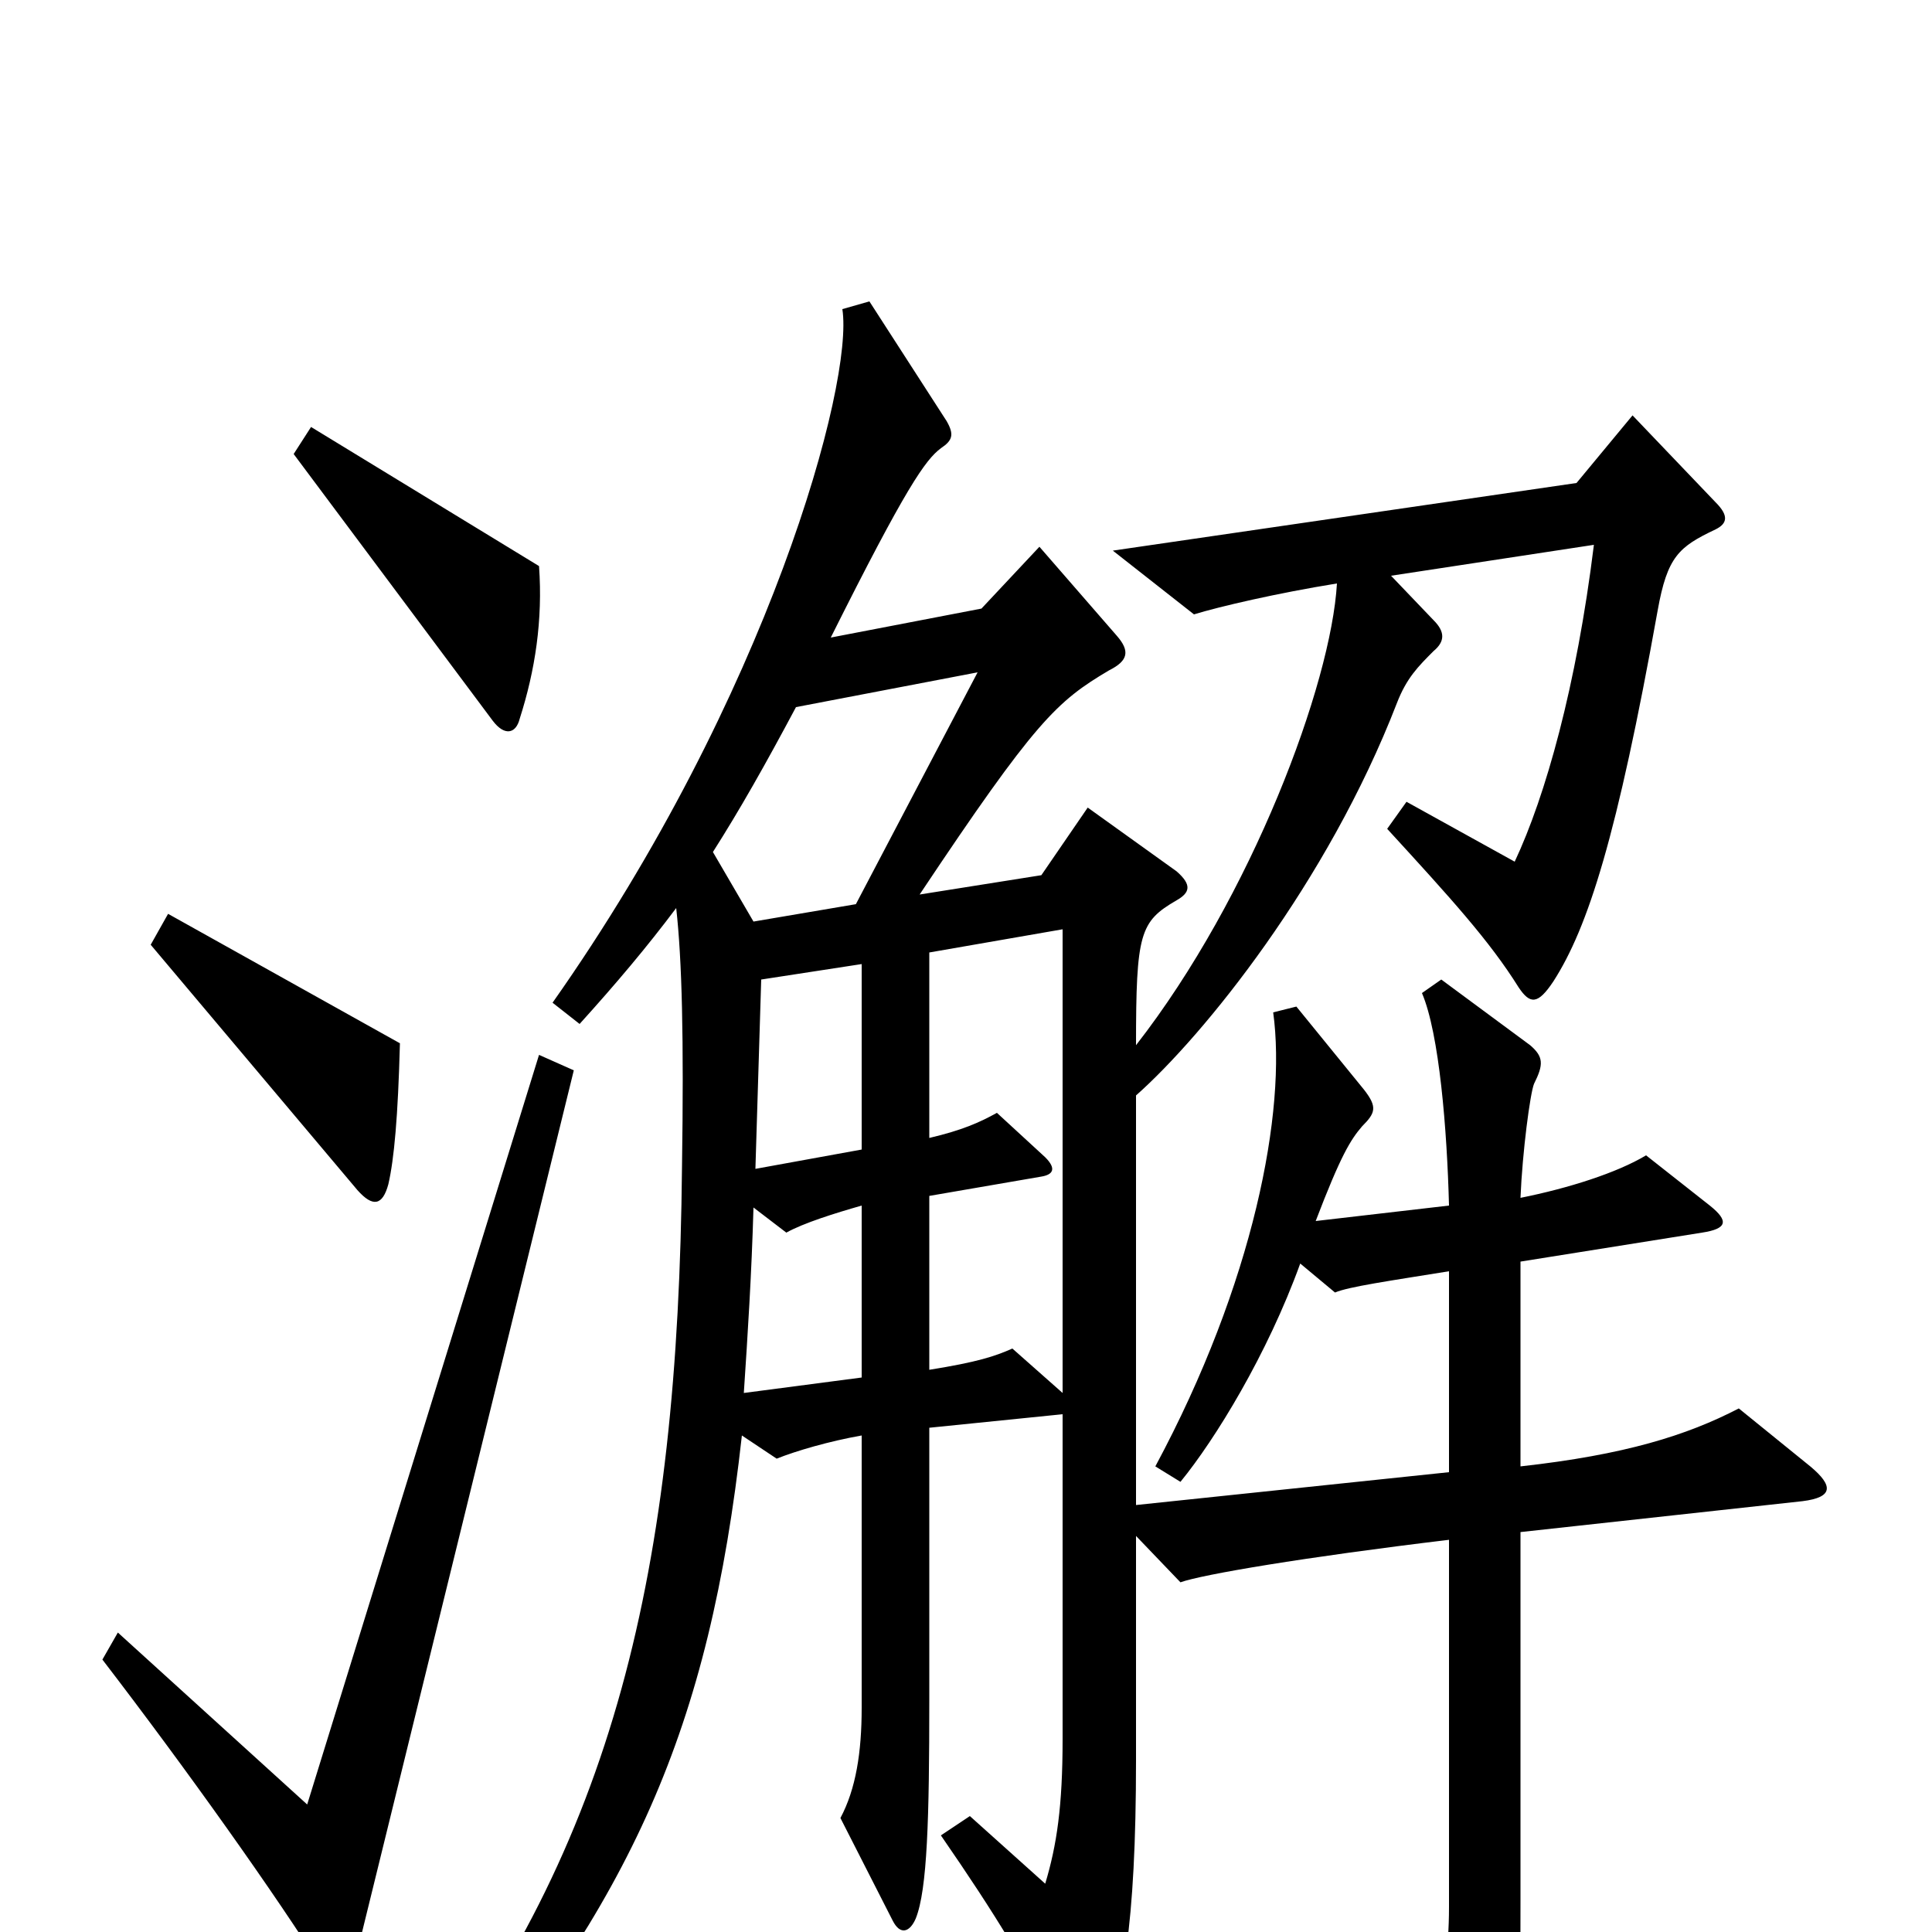 <svg xmlns="http://www.w3.org/2000/svg" viewBox="0 -1000 1000 1000">
	<path fill="#000000" d="M279 -707L161 -779L152 -765L255 -627C261 -619 267 -620 269 -628C277 -653 281 -679 279 -707ZM207 -460L87 -527L78 -511L185 -384C193 -375 198 -376 201 -387C204 -400 206 -422 207 -460ZM937 -241L900 -271C873 -257 841 -247 787 -241V-347L881 -362C894 -364 895 -368 885 -376L852 -402C837 -393 812 -385 787 -380C788 -404 792 -434 794 -439C799 -449 799 -453 792 -459L746 -493L736 -486C745 -465 749 -415 750 -376L681 -368C694 -402 699 -410 705 -417C712 -424 713 -427 706 -436L671 -479L659 -476C666 -425 649 -336 598 -241L611 -233C629 -255 656 -299 673 -346L691 -331C698 -334 719 -337 750 -342V-238L588 -221V-433C623 -464 687 -543 723 -636C728 -649 734 -655 742 -663C748 -668 748 -673 742 -679L720 -702L825 -718C816 -645 800 -588 784 -554L728 -585L718 -571C751 -535 771 -513 786 -489C792 -480 796 -480 804 -492C822 -520 837 -567 858 -684C863 -712 869 -717 888 -726C894 -729 895 -733 888 -740L845 -785L816 -750L576 -715L618 -682C631 -686 661 -693 692 -698C689 -646 648 -536 588 -459C588 -517 590 -523 609 -534C616 -538 617 -542 609 -549L563 -582L539 -547L476 -537C536 -627 547 -637 574 -653C584 -658 585 -663 578 -671L538 -717L508 -685L430 -670C469 -748 479 -762 487 -768C493 -772 494 -775 490 -782L450 -844L436 -840C442 -802 398 -640 286 -481L300 -470C319 -491 335 -510 350 -530C353 -503 354 -463 353 -396C351 -187 318 -46 213 89L228 101C327 -17 367 -104 384 -257L402 -245C412 -249 429 -254 446 -257V-116C446 -93 443 -74 435 -59L462 -6C466 2 471 0 474 -7C480 -22 481 -59 481 -120V-261L550 -268V-100C550 -65 547 -45 541 -25L502 -60L487 -50C516 -8 531 17 553 59C558 69 565 70 569 61C581 35 588 -3 588 -89V-205L611 -181C622 -185 675 -194 750 -203V-13C750 9 747 32 741 42L769 91C775 100 782 100 784 90C786 78 787 64 787 -16V-207L933 -223C949 -225 949 -231 937 -241ZM297 -446L279 -454L159 -66L61 -155L53 -141C96 -85 143 -19 168 21C174 29 180 29 183 18ZM506 -652L443 -532L390 -523L369 -559C383 -581 396 -604 412 -634ZM446 -405L391 -395L394 -493L446 -501ZM550 -279L524 -302C515 -298 506 -295 481 -291V-381L539 -391C545 -392 547 -395 541 -401L516 -424C507 -419 498 -415 481 -411V-507L550 -519ZM446 -287L385 -279C387 -309 389 -340 390 -375L407 -362C416 -367 432 -372 446 -376Z"/>
</svg>